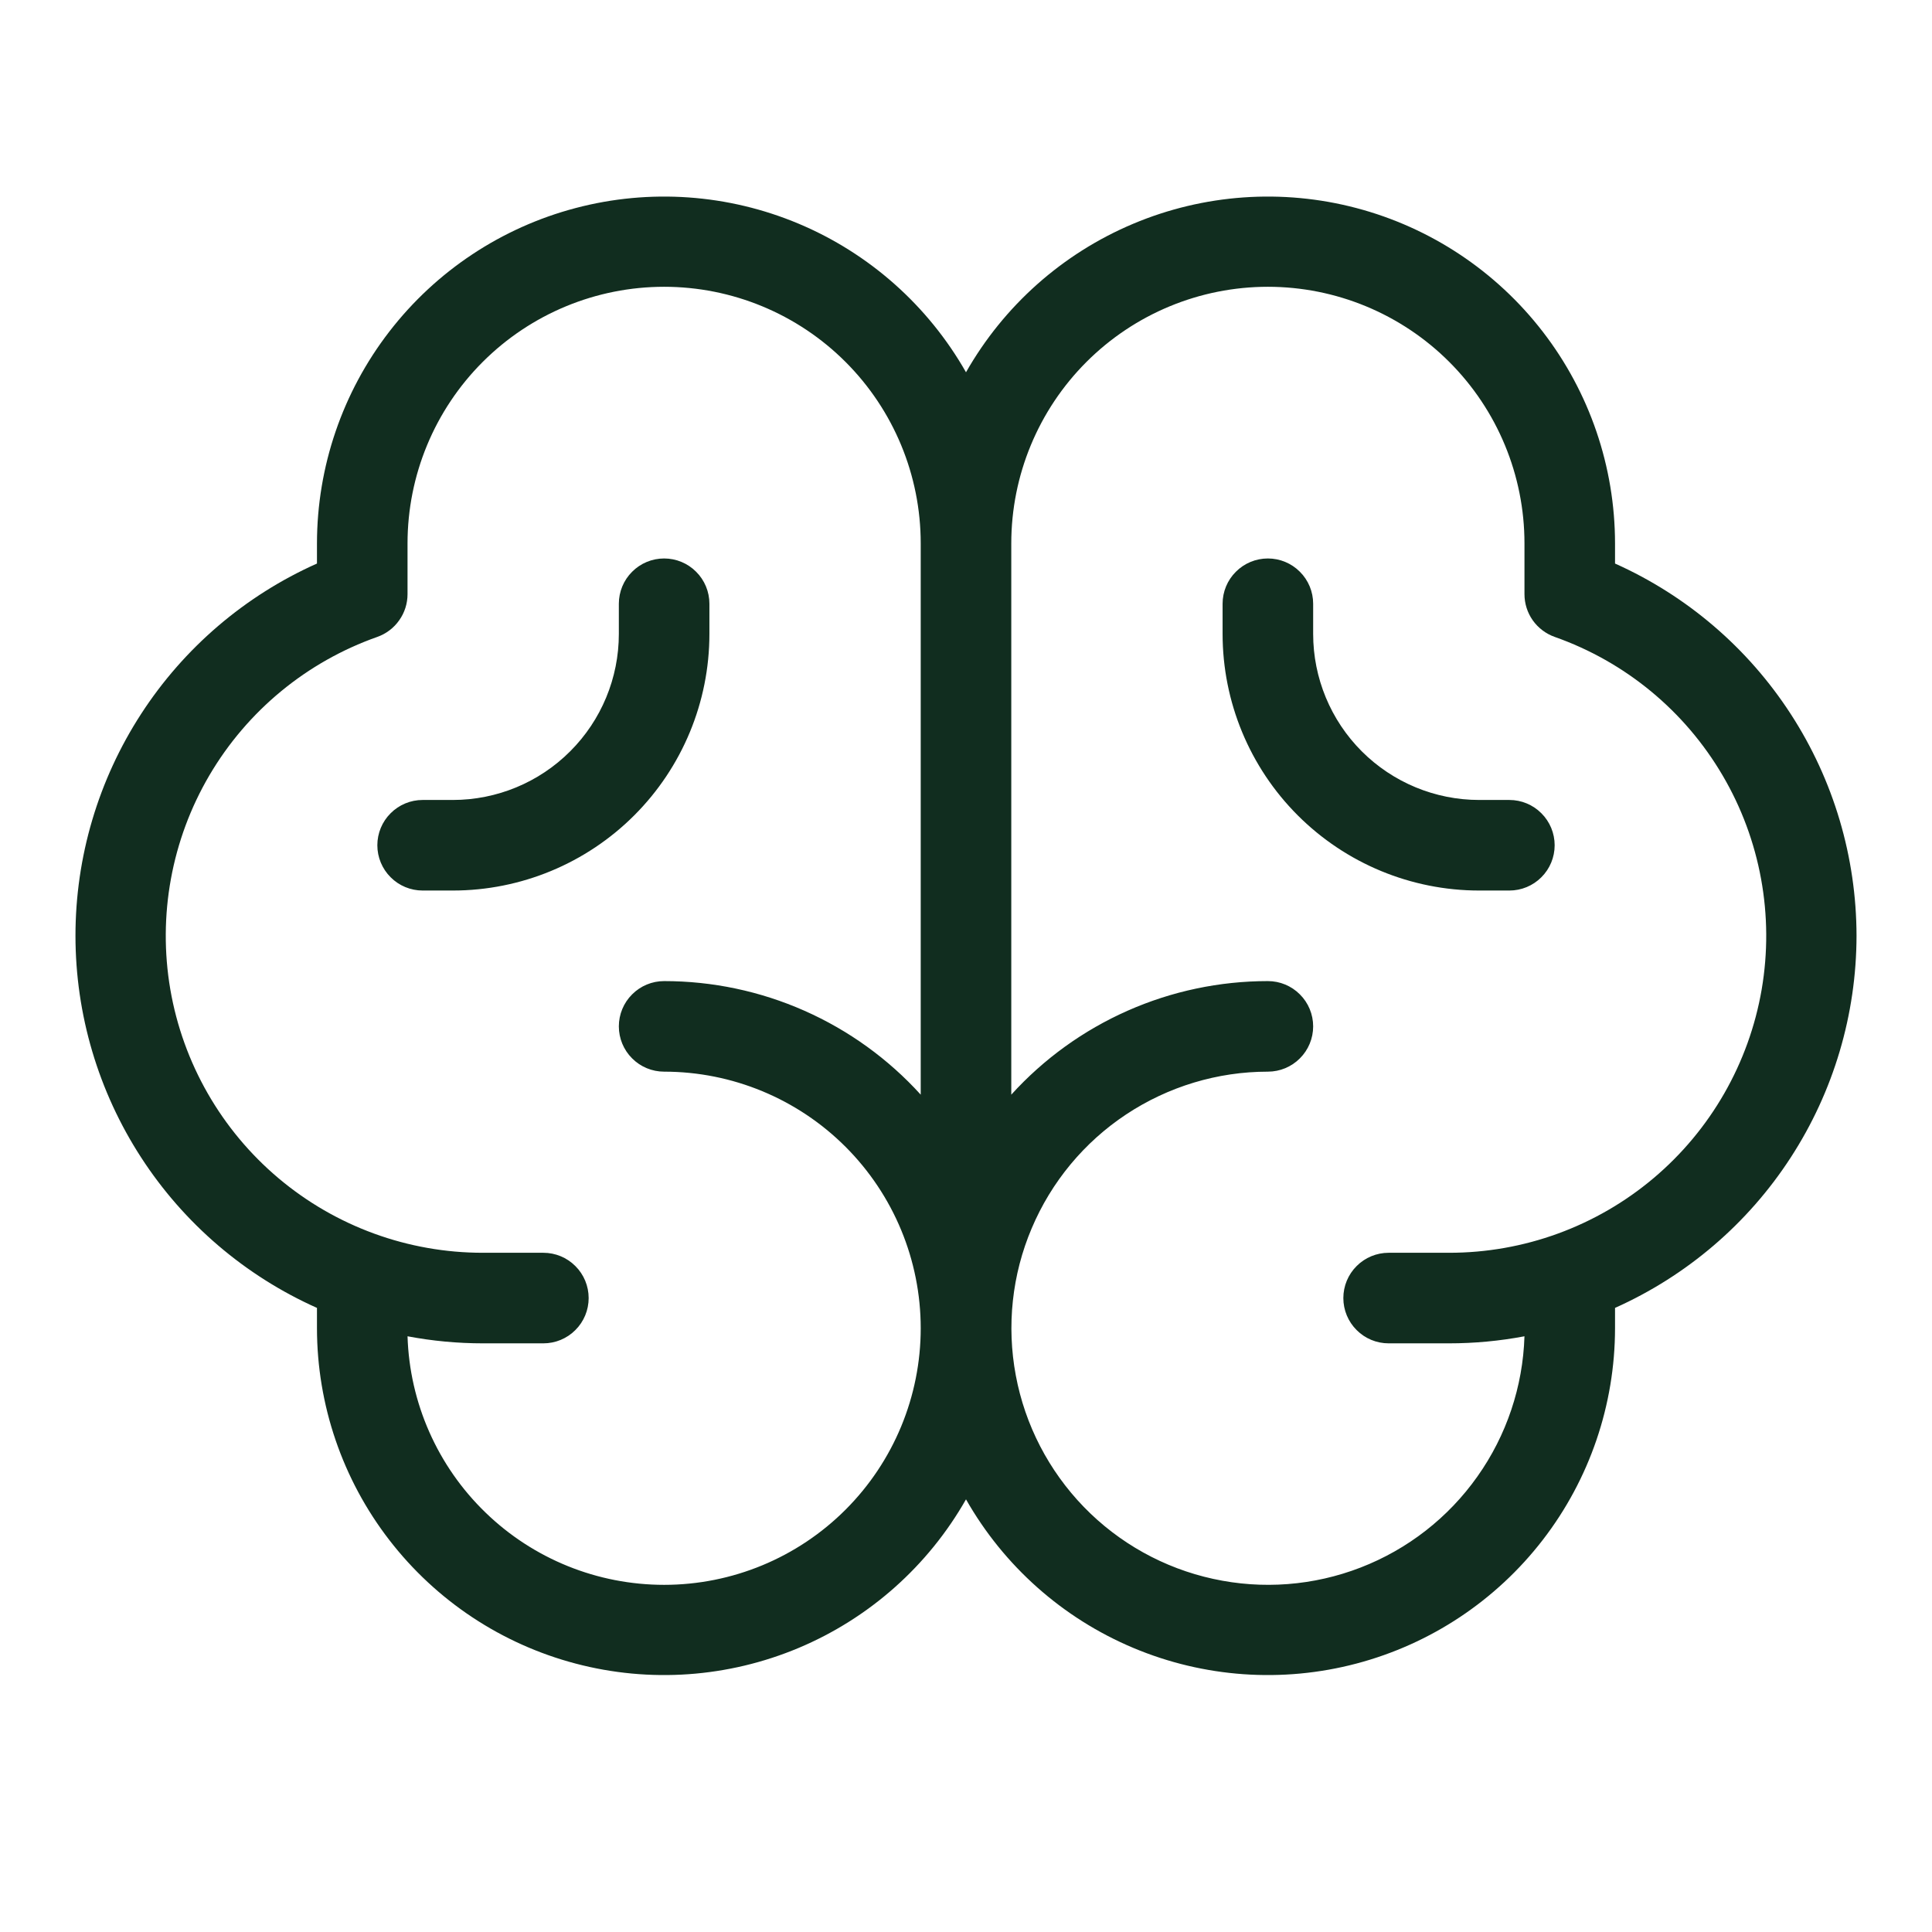 <svg width="32" height="32" viewBox="0 0 32 32" fill="none" xmlns="http://www.w3.org/2000/svg">
<path d="M30.75 15.5C30.748 14.196 30.37 12.92 29.66 11.826C28.951 10.732 27.94 9.867 26.75 9.334V9C26.749 7.731 26.328 6.498 25.553 5.494C24.778 4.489 23.692 3.769 22.466 3.446C21.239 3.122 19.939 3.214 18.77 3.706C17.6 4.198 16.627 5.063 16 6.166C15.373 5.063 14.399 4.198 13.23 3.706C12.06 3.214 10.761 3.122 9.534 3.446C8.307 3.769 7.222 4.489 6.447 5.494C5.672 6.498 5.251 7.731 5.25 9V9.334C4.059 9.865 3.047 10.73 2.338 11.824C1.628 12.918 1.25 14.194 1.25 15.498C1.25 16.802 1.628 18.078 2.338 19.172C3.047 20.266 4.059 21.131 5.25 21.663V22C5.251 23.269 5.672 24.502 6.447 25.506C7.222 26.511 8.307 27.231 9.534 27.554C10.761 27.878 12.06 27.786 13.23 27.294C14.399 26.802 15.373 25.937 16 24.834C16.627 25.937 17.6 26.802 18.77 27.294C19.939 27.786 21.239 27.878 22.466 27.554C23.692 27.231 24.778 26.511 25.553 25.506C26.328 24.502 26.749 23.269 26.75 22V21.663C27.94 21.13 28.951 20.266 29.66 19.172C30.37 18.079 30.748 16.803 30.75 15.5ZM11 26.25C9.895 26.25 8.834 25.821 8.041 25.052C7.247 24.284 6.784 23.236 6.75 22.133C7.162 22.211 7.58 22.25 8 22.25H9C9.199 22.25 9.39 22.171 9.53 22.03C9.671 21.89 9.75 21.699 9.75 21.5C9.75 21.301 9.671 21.11 9.53 20.97C9.39 20.829 9.199 20.75 9 20.75H8C6.761 20.751 5.561 20.314 4.613 19.515C3.666 18.717 3.031 17.609 2.821 16.388C2.612 15.166 2.841 13.91 3.468 12.842C4.096 11.773 5.081 10.961 6.25 10.549C6.396 10.497 6.523 10.401 6.612 10.274C6.702 10.148 6.75 9.996 6.75 9.841V9C6.75 7.873 7.198 6.792 7.995 5.995C8.792 5.198 9.873 4.75 11 4.75C12.127 4.75 13.208 5.198 14.005 5.995C14.802 6.792 15.25 7.873 15.25 9V18.131C14.712 17.538 14.056 17.065 13.324 16.741C12.592 16.417 11.8 16.25 11 16.25C10.801 16.25 10.61 16.329 10.47 16.47C10.329 16.61 10.25 16.801 10.25 17C10.25 17.199 10.329 17.39 10.47 17.53C10.61 17.671 10.801 17.75 11 17.75C12.127 17.75 13.208 18.198 14.005 18.995C14.802 19.792 15.25 20.873 15.25 22C15.25 23.127 14.802 24.208 14.005 25.005C13.208 25.802 12.127 26.25 11 26.25ZM24 20.75H23C22.801 20.75 22.61 20.829 22.47 20.97C22.329 21.11 22.25 21.301 22.25 21.5C22.25 21.699 22.329 21.89 22.47 22.03C22.61 22.171 22.801 22.25 23 22.25H24C24.419 22.25 24.838 22.211 25.25 22.133C25.224 22.967 24.953 23.775 24.47 24.456C23.988 25.138 23.315 25.662 22.537 25.963C21.758 26.265 20.908 26.33 20.093 26.151C19.277 25.973 18.532 25.558 17.951 24.959C17.37 24.359 16.978 23.602 16.825 22.782C16.671 21.961 16.762 21.113 17.088 20.345C17.413 19.576 17.957 18.919 18.653 18.458C19.349 17.997 20.165 17.75 21 17.75C21.199 17.75 21.39 17.671 21.53 17.53C21.671 17.39 21.75 17.199 21.75 17C21.75 16.801 21.671 16.61 21.53 16.47C21.39 16.329 21.199 16.25 21 16.25C20.2 16.25 19.408 16.417 18.676 16.741C17.944 17.065 17.288 17.538 16.75 18.131V9C16.75 7.873 17.198 6.792 17.995 5.995C18.792 5.198 19.873 4.75 21 4.75C22.127 4.75 23.208 5.198 24.005 5.995C24.802 6.792 25.25 7.873 25.25 9V9.841C25.25 9.996 25.298 10.148 25.387 10.274C25.477 10.401 25.604 10.497 25.75 10.549C26.919 10.961 27.904 11.773 28.531 12.842C29.159 13.91 29.388 15.166 29.179 16.388C28.969 17.609 28.334 18.717 27.387 19.515C26.439 20.314 25.239 20.751 24 20.75ZM25.75 14C25.75 14.199 25.671 14.39 25.53 14.53C25.39 14.671 25.199 14.75 25 14.75H24.5C23.373 14.75 22.292 14.302 21.495 13.505C20.698 12.708 20.25 11.627 20.25 10.5V10C20.25 9.801 20.329 9.61 20.47 9.47C20.61 9.329 20.801 9.25 21 9.25C21.199 9.25 21.39 9.329 21.53 9.47C21.671 9.61 21.75 9.801 21.75 10V10.5C21.75 11.229 22.04 11.929 22.555 12.444C23.071 12.96 23.771 13.25 24.5 13.25H25C25.199 13.25 25.39 13.329 25.53 13.47C25.671 13.61 25.75 13.801 25.75 14ZM7.5 14.75H7C6.801 14.75 6.61 14.671 6.47 14.53C6.329 14.39 6.25 14.199 6.25 14C6.25 13.801 6.329 13.61 6.47 13.47C6.61 13.329 6.801 13.25 7 13.25H7.5C8.229 13.25 8.929 12.96 9.444 12.444C9.96 11.929 10.25 11.229 10.25 10.5V10C10.25 9.801 10.329 9.61 10.47 9.47C10.61 9.329 10.801 9.25 11 9.25C11.199 9.25 11.39 9.329 11.53 9.47C11.671 9.61 11.75 9.801 11.75 10V10.5C11.75 11.627 11.302 12.708 10.505 13.505C9.708 14.302 8.627 14.75 7.5 14.75Z" fill="#112D1F"/>
</svg>
